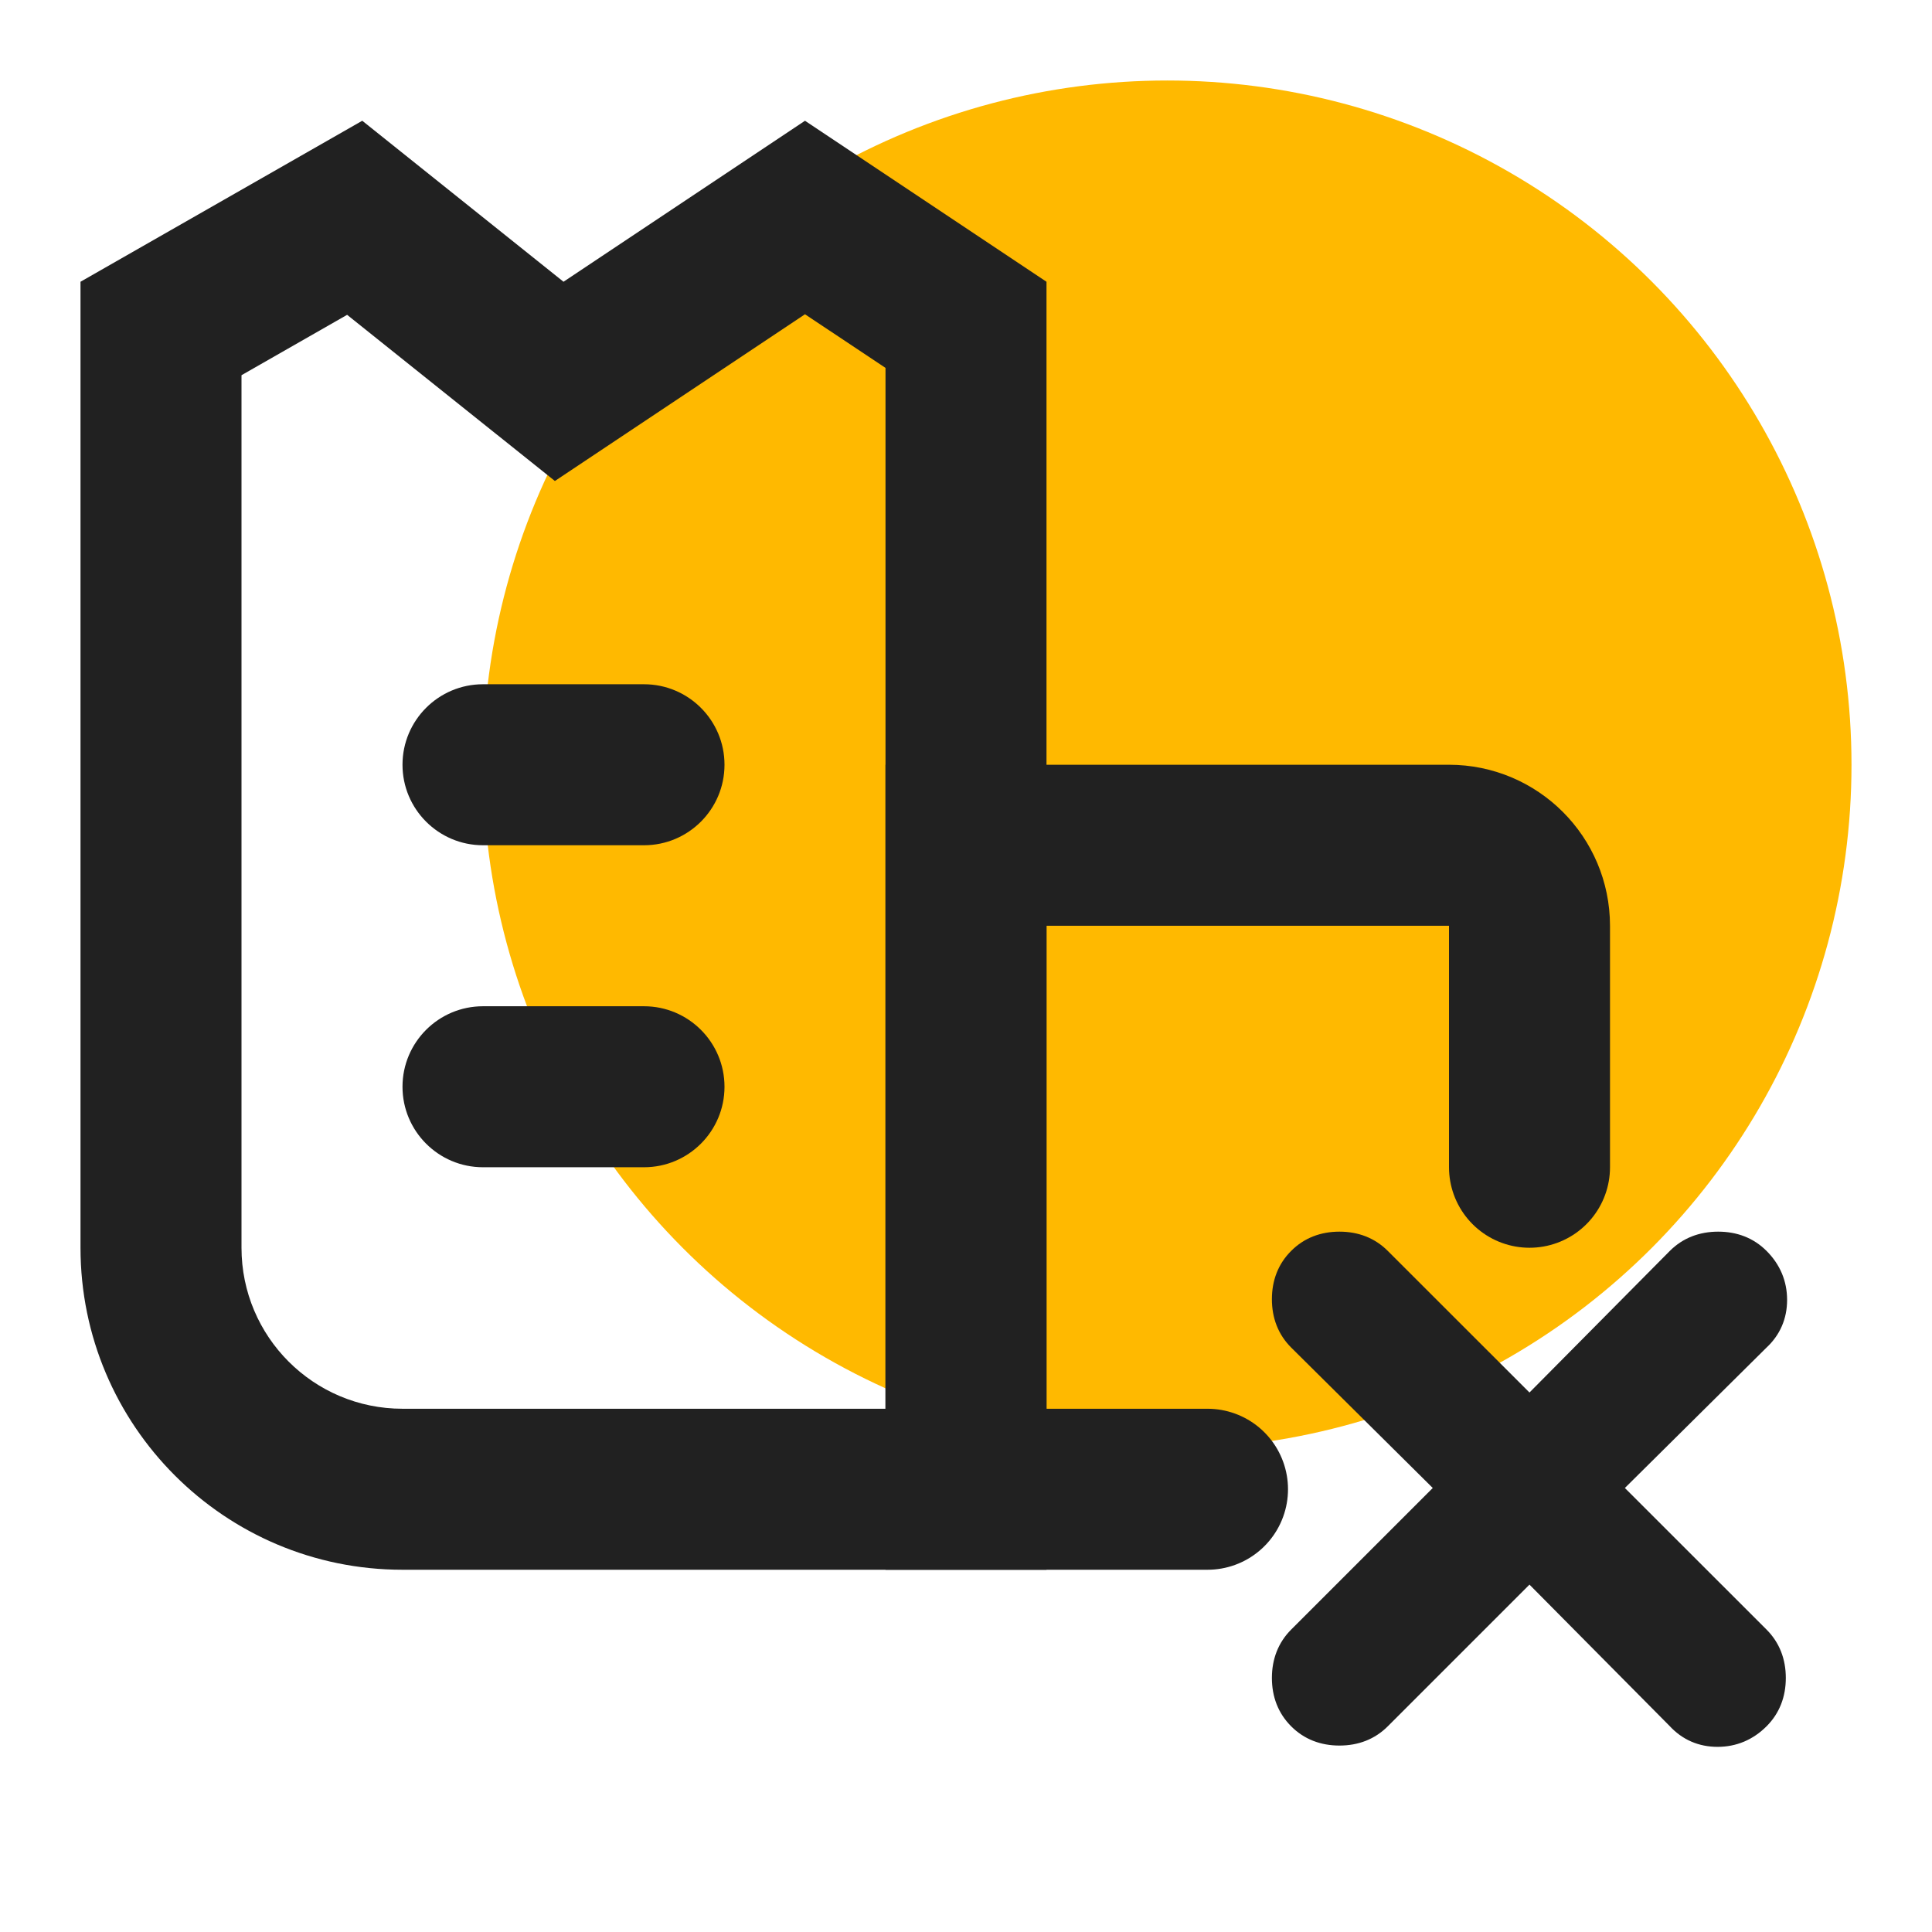 <svg width="24" height="24" viewBox="0 0 24 24" fill="none" xmlns="http://www.w3.org/2000/svg">
<circle cx="14.5" cy="9.5" r="8.5" fill="#FFB900"/>
<path fill-rule="evenodd" clip-rule="evenodd" d="M7 3.5L4.5 1.5L1 3.5V15.5C1 17.709 2.791 19.5 5 19.5H13V3.5L10 1.5L7 3.5ZM10 3.904L6.893 5.975L4.312 3.911L3 4.661V15.5C3 16.605 3.895 17.5 5 17.5H11V4.57L10 3.904Z" fill="#212121"/>
<path fill-rule="evenodd" clip-rule="evenodd" d="M5 9.5C5 8.948 5.448 8.5 6 8.5H8C8.552 8.5 9 8.948 9 9.5C9 10.052 8.552 10.5 8 10.5H6C5.448 10.5 5 10.052 5 9.5Z" fill="#212121"/>
<path fill-rule="evenodd" clip-rule="evenodd" d="M5 13.5C5 12.948 5.448 12.5 6 12.5H8C8.552 12.5 9 12.948 9 13.5C9 14.052 8.552 14.5 8 14.5H6C5.448 14.5 5 14.052 5 13.5Z" fill="#212121"/>
<path d="M17.94 18.484L16.11 20.314C15.969 20.455 15.9 20.635 15.9 20.844C15.9 21.054 15.969 21.233 16.11 21.374C16.25 21.515 16.43 21.584 16.639 21.584C16.849 21.584 17.028 21.515 17.169 21.374L19 19.543L20.813 21.372C20.952 21.523 21.129 21.6 21.336 21.6C21.544 21.6 21.725 21.523 21.874 21.374C22.015 21.233 22.084 21.054 22.084 20.844C22.084 20.635 22.015 20.455 21.874 20.314L20.043 18.484L21.872 16.671C22.023 16.532 22.1 16.355 22.1 16.148C22.1 15.94 22.023 15.759 21.874 15.61C21.733 15.469 21.554 15.4 21.344 15.4C21.135 15.4 20.955 15.469 20.814 15.61L20.814 15.61L19 17.44L17.169 15.61C17.028 15.469 16.849 15.4 16.639 15.4C16.43 15.4 16.25 15.469 16.11 15.61C15.969 15.75 15.9 15.93 15.9 16.139C15.9 16.349 15.969 16.528 16.11 16.669L16.11 16.669L17.94 18.484Z" fill="#212121" stroke="#212121" stroke-width="0.2"/>
<path d="M19 14.5V11.5C19 10.948 18.552 10.5 18 10.5H17H12V17.5V18.5H15" stroke="#212121" stroke-width="2" stroke-linecap="round"/>
</svg>

